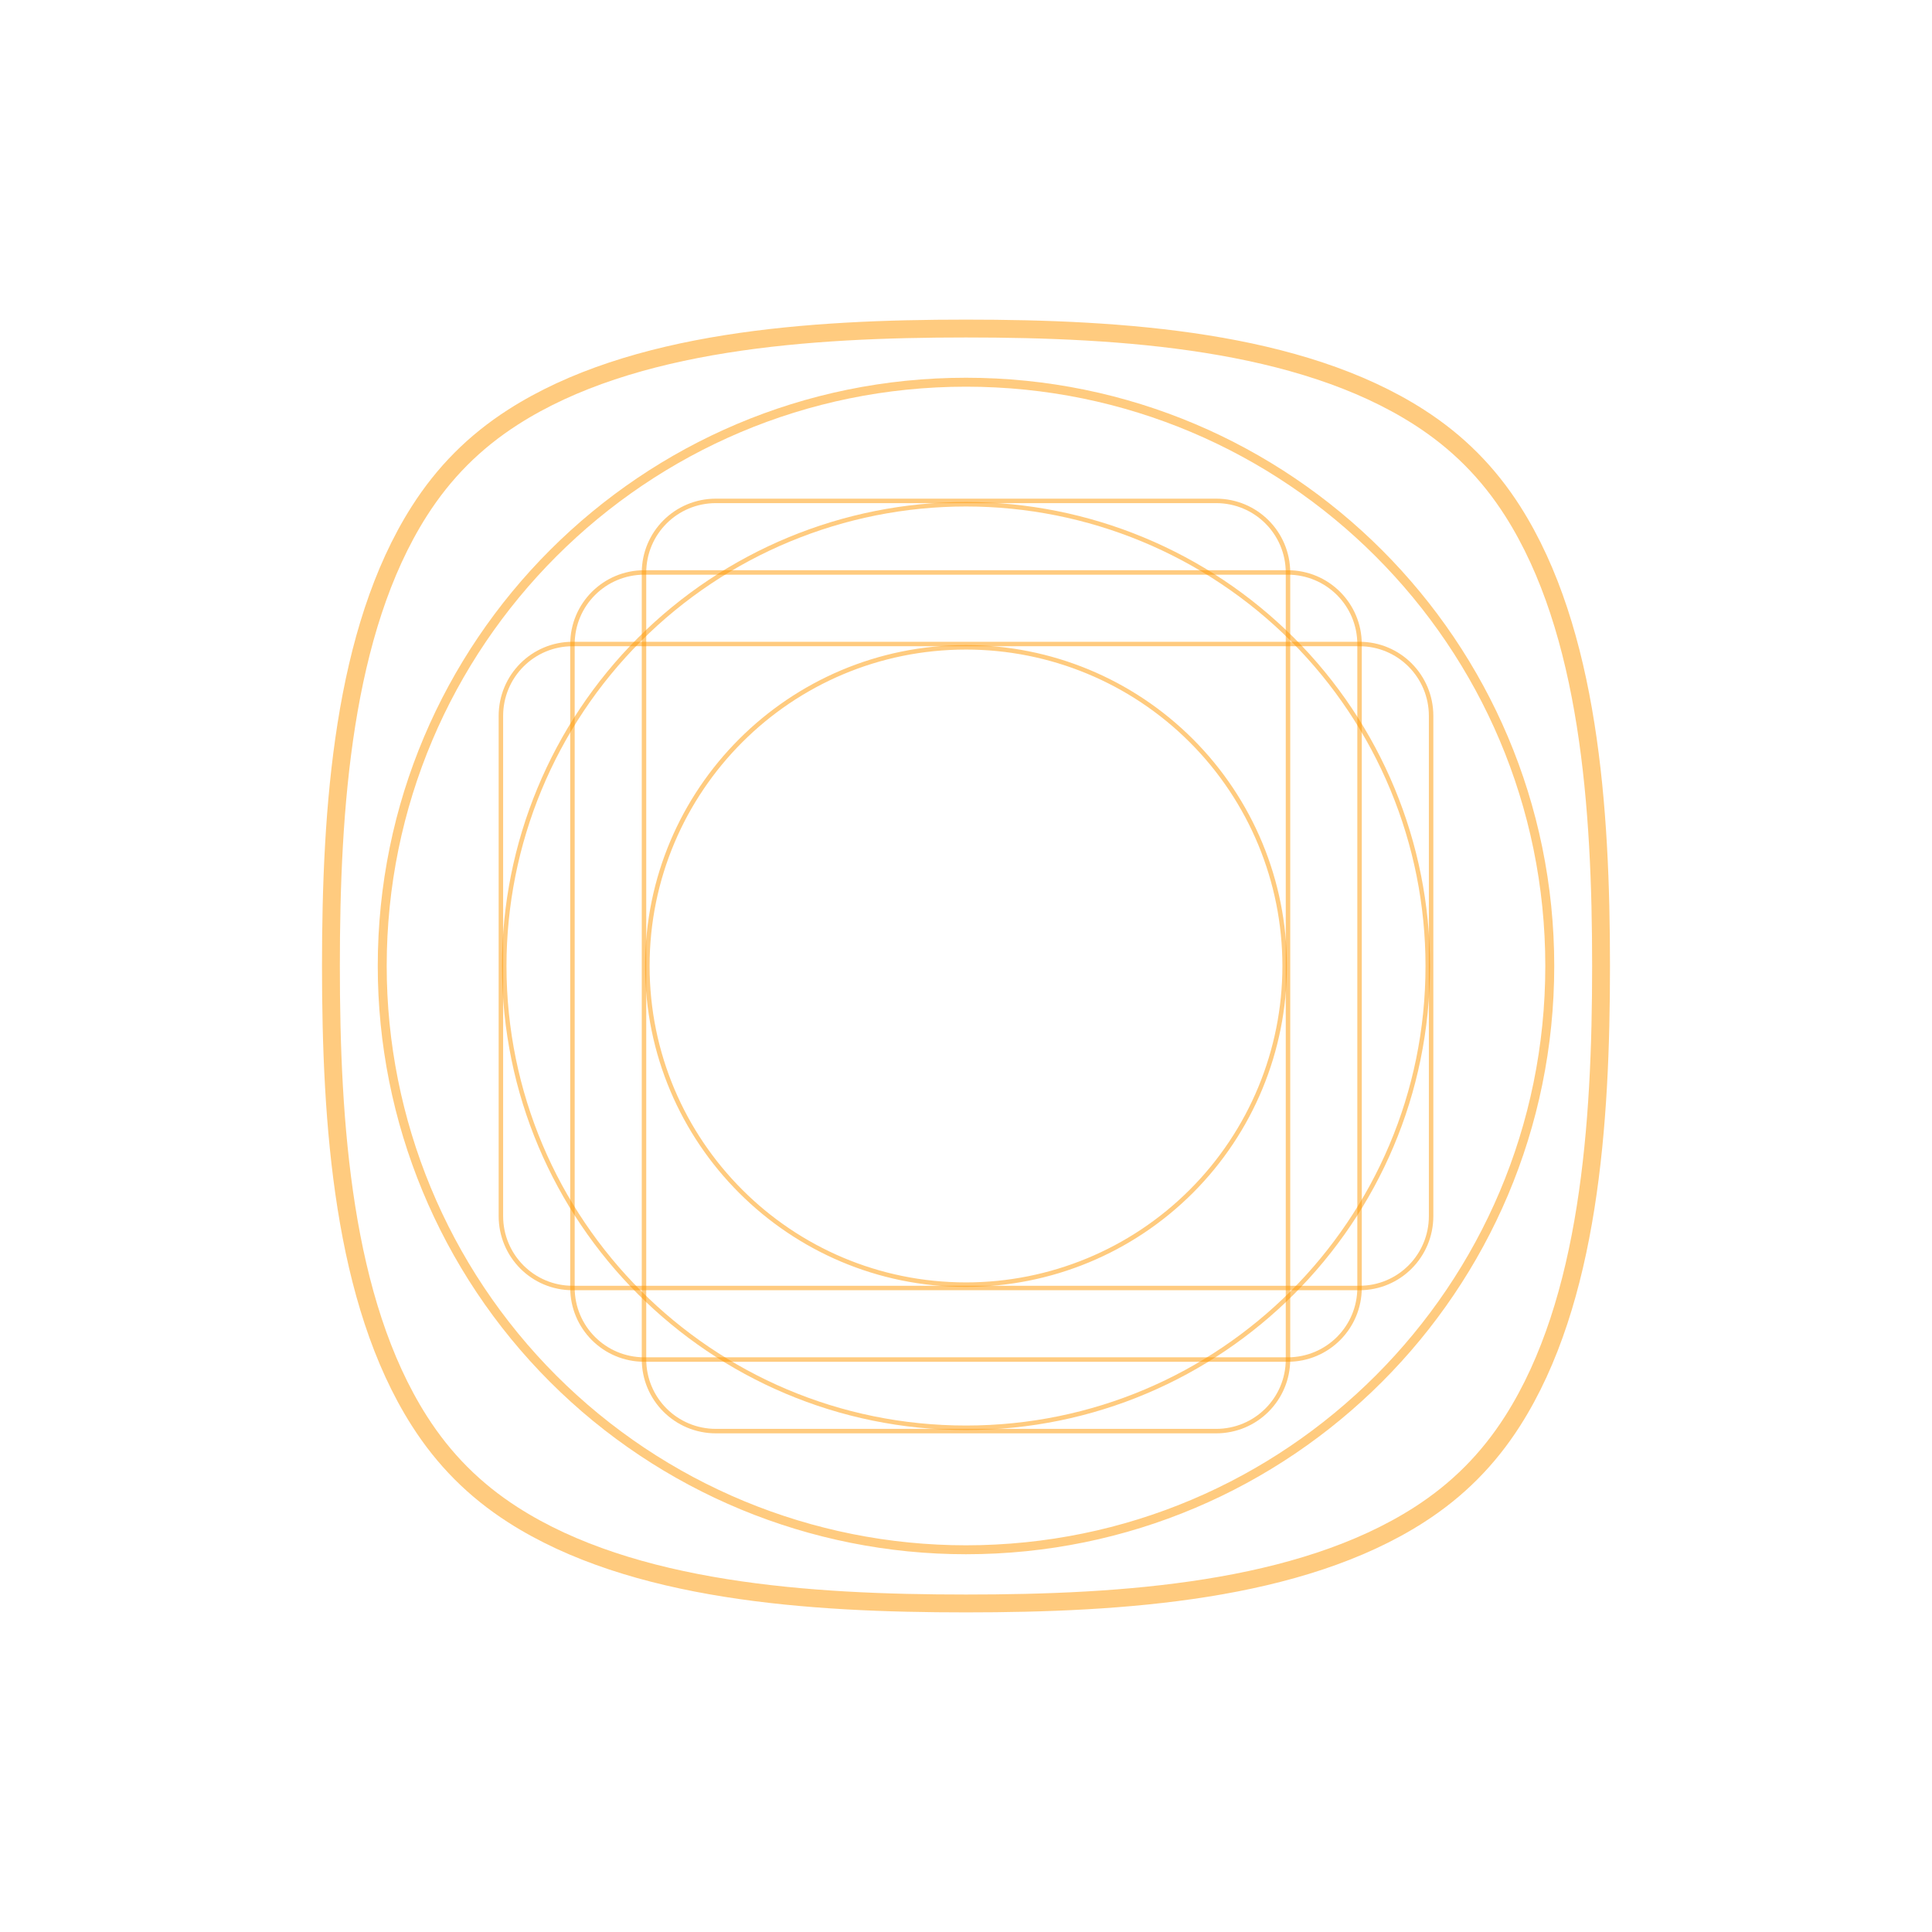 <?xml version="1.0" encoding="UTF-8" standalone="no"?>
<svg
   width="108"
   height="108"
   viewBox="0 0 108 108"
   version="1.1"
   id="svg92"
   sodipodi:docname="adaptive_template.svg"
   inkscape:version="1.1.2 (1:1.1+202202050950+0a00cf5339)"
   style="fill:none"
   xmlns:inkscape="http://www.inkscape.org/namespaces/inkscape"
   xmlns:sodipodi="http://sodipodi.sourceforge.net/DTD/sodipodi-0.dtd"
   xmlns="http://www.w3.org/2000/svg"
   xmlns:svg="http://www.w3.org/2000/svg"
   xmlns:rdf="http://www.w3.org/1999/02/22-rdf-syntax-ns#"
   xmlns:cc="http://creativecommons.org/ns#"
   xmlns:dc="http://purl.org/dc/elements/1.1/">
  <sodipodi:namedview
     pagecolor="#595959"
     bordercolor="#666666"
     borderopacity="1"
     objecttolerance="10"
     gridtolerance="10"
     guidetolerance="10"
     inkscape:pageopacity="0"
     inkscape:pageshadow="2"
     inkscape:window-width="640"
     inkscape:window-height="480"
     id="namedview94"
     showgrid="false"
     inkscape:zoom="8"
     inkscape:cx="54"
     inkscape:cy="56.625"
     inkscape:current-layer="svg92"
     fit-margin-top="0"
     fit-margin-left="0"
     fit-margin-right="0"
     fit-margin-bottom="0"
     inkscape:pagecheckerboard="1"
     inkscape:lockguides="true"
     inkscape:snap-center="true" />
  <defs
     id="defs90" />
  <g
     id="background"
     inkscape:label="background"
     inkscape:groupmode="layer">
    <path
       id="rect7029"
       style="fill:#ffffff;stroke-width:59.723;stroke-linecap:round"
       d="M 0,0 H 108 V 108 H 0 Z" />
  </g>
  <g
     id="foreground"
     inkscape:label="foreground"
     inkscape:groupmode="layer" />
  <g
     id="g2362"
     inkscape:label="template (delete before submitting)">
    <path
       style="display:inline;fill:none;stroke:#ff9800;stroke-width:0.998;stroke-linecap:square;stroke-miterlimit:4;stroke-dasharray:none;stroke-opacity:0.5"
       id="path6"
       d="m 79.328,23.322 c -6.689,-4.293 -16.553,-4.956 -25.328,-4.956 -8.775,0 -18.639,0.663 -25.328,4.956 -2.152,1.381 -3.859,3.095 -5.235,5.255 -4.277,6.714 -4.938,16.615 -4.938,25.423 0,8.808 0.661,18.709 4.938,25.423 1.376,2.16 3.083,3.874 5.235,5.255 6.689,4.293 16.553,4.956 25.328,4.956 8.775,0 18.639,-0.663 25.328,-4.956 2.152,-1.381 3.859,-3.095 5.235,-5.255 4.277,-6.714 4.937,-16.615 4.937,-25.423 0,-8.808 -0.661,-18.709 -4.937,-25.423 -1.376,-2.16 -3.083,-3.874 -5.235,-5.255 z" />
    <path
       style="display:inline;fill:none;stroke:#ff9800;stroke-width:0.5;stroke-linecap:square;stroke-miterlimit:4;stroke-dasharray:none;stroke-opacity:0.5"
       d="m 86.633,54 c 0,18.023 -14.61,32.633 -32.633,32.633 -8.655,0 -16.955,-3.438 -23.075,-9.558 -6.12,-6.12 -9.558,-14.421 -9.558,-23.075 0,-18.023 14.61,-32.634 32.633,-32.634 18.023,0 32.633,14.611 32.633,32.634 z"
       id="circle10" />
    <path
       style="display:inline;fill:none;stroke:#ff9800;stroke-width:0.25;stroke-linecap:square;stroke-miterlimit:4;stroke-dasharray:none;stroke-opacity:0.5"
       d="m 71.812,54 c 0,4.724 -1.877,9.255 -5.217,12.595 -3.341,3.341 -7.871,5.217 -12.595,5.217 -9.838,0 -17.812,-7.975 -17.812,-17.813 0,-9.838 7.975,-17.813 17.812,-17.813 4.724,0 9.255,1.877 12.595,5.217 3.341,3.341 5.217,7.871 5.217,12.595 z"
       id="circle12" />
    <path
       style="display:inline;fill:none;stroke:#ff9800;stroke-width:0.25;stroke-linecap:square;stroke-miterlimit:4;stroke-dasharray:none;stroke-opacity:0.5"
       d="m 79.812,54 c 0,14.256 -11.557,25.813 -25.812,25.813 -14.256,0 -25.812,-11.557 -25.812,-25.813 0,-6.846 2.72,-13.412 7.56,-18.252 4.841,-4.841 11.406,-7.56 18.252,-7.56 6.846,0 13.411,2.72 18.252,7.56 4.841,4.841 7.56,11.406 7.56,18.252 z"
       id="circle20" />
    <path
       id="rect862"
       style="opacity:1;stroke:#ff9700;stroke-linecap:round;stroke-linejoin:round;stroke-opacity:0.502;stroke-width:0.25"
       d="M 36.021 32 L 71.98 32 C 74.207 32 76 33.791 76 36.016 L 76 71.984 C 76 74.209 74.207 76 71.98 76 L 36.021 76 C 33.793 76 32 74.209 32 71.984 L 32 36.016 C 32 33.791 33.793 32 36.021 32 Z" />
    <path
       id="rect868"
       style="opacity:1;stroke:#ff9700;stroke-linecap:round;stroke-linejoin:round;stroke-opacity:0.502;stroke-width:0.25"
       d="M 40.021 28 L 67.98 28 C 70.207 28 72 29.791 72 32.016 L 72 75.984 C 72 78.209 70.207 80 67.98 80 L 40.021 80 C 37.793 80 36 78.209 36 75.984 L 36 32.016 C 36 29.791 37.793 28 40.021 28 Z" />
    <path
       id="rect870"
       style="opacity:1;stroke:#ff9700;stroke-linecap:round;stroke-linejoin:round;stroke-opacity:0.502;stroke-width:0.25"
       d="M 80 40.026 L 80 67.974 C 80 70.205 78.211 72 75.99 72 L 32.011 72 C 29.789 72 28 70.205 28 67.974 L 28 40.026 C 28 37.795 29.789 36 32.011 36 L 75.99 36 C 78.211 36 80 37.795 80 40.026 Z" />
  </g>
</svg>

